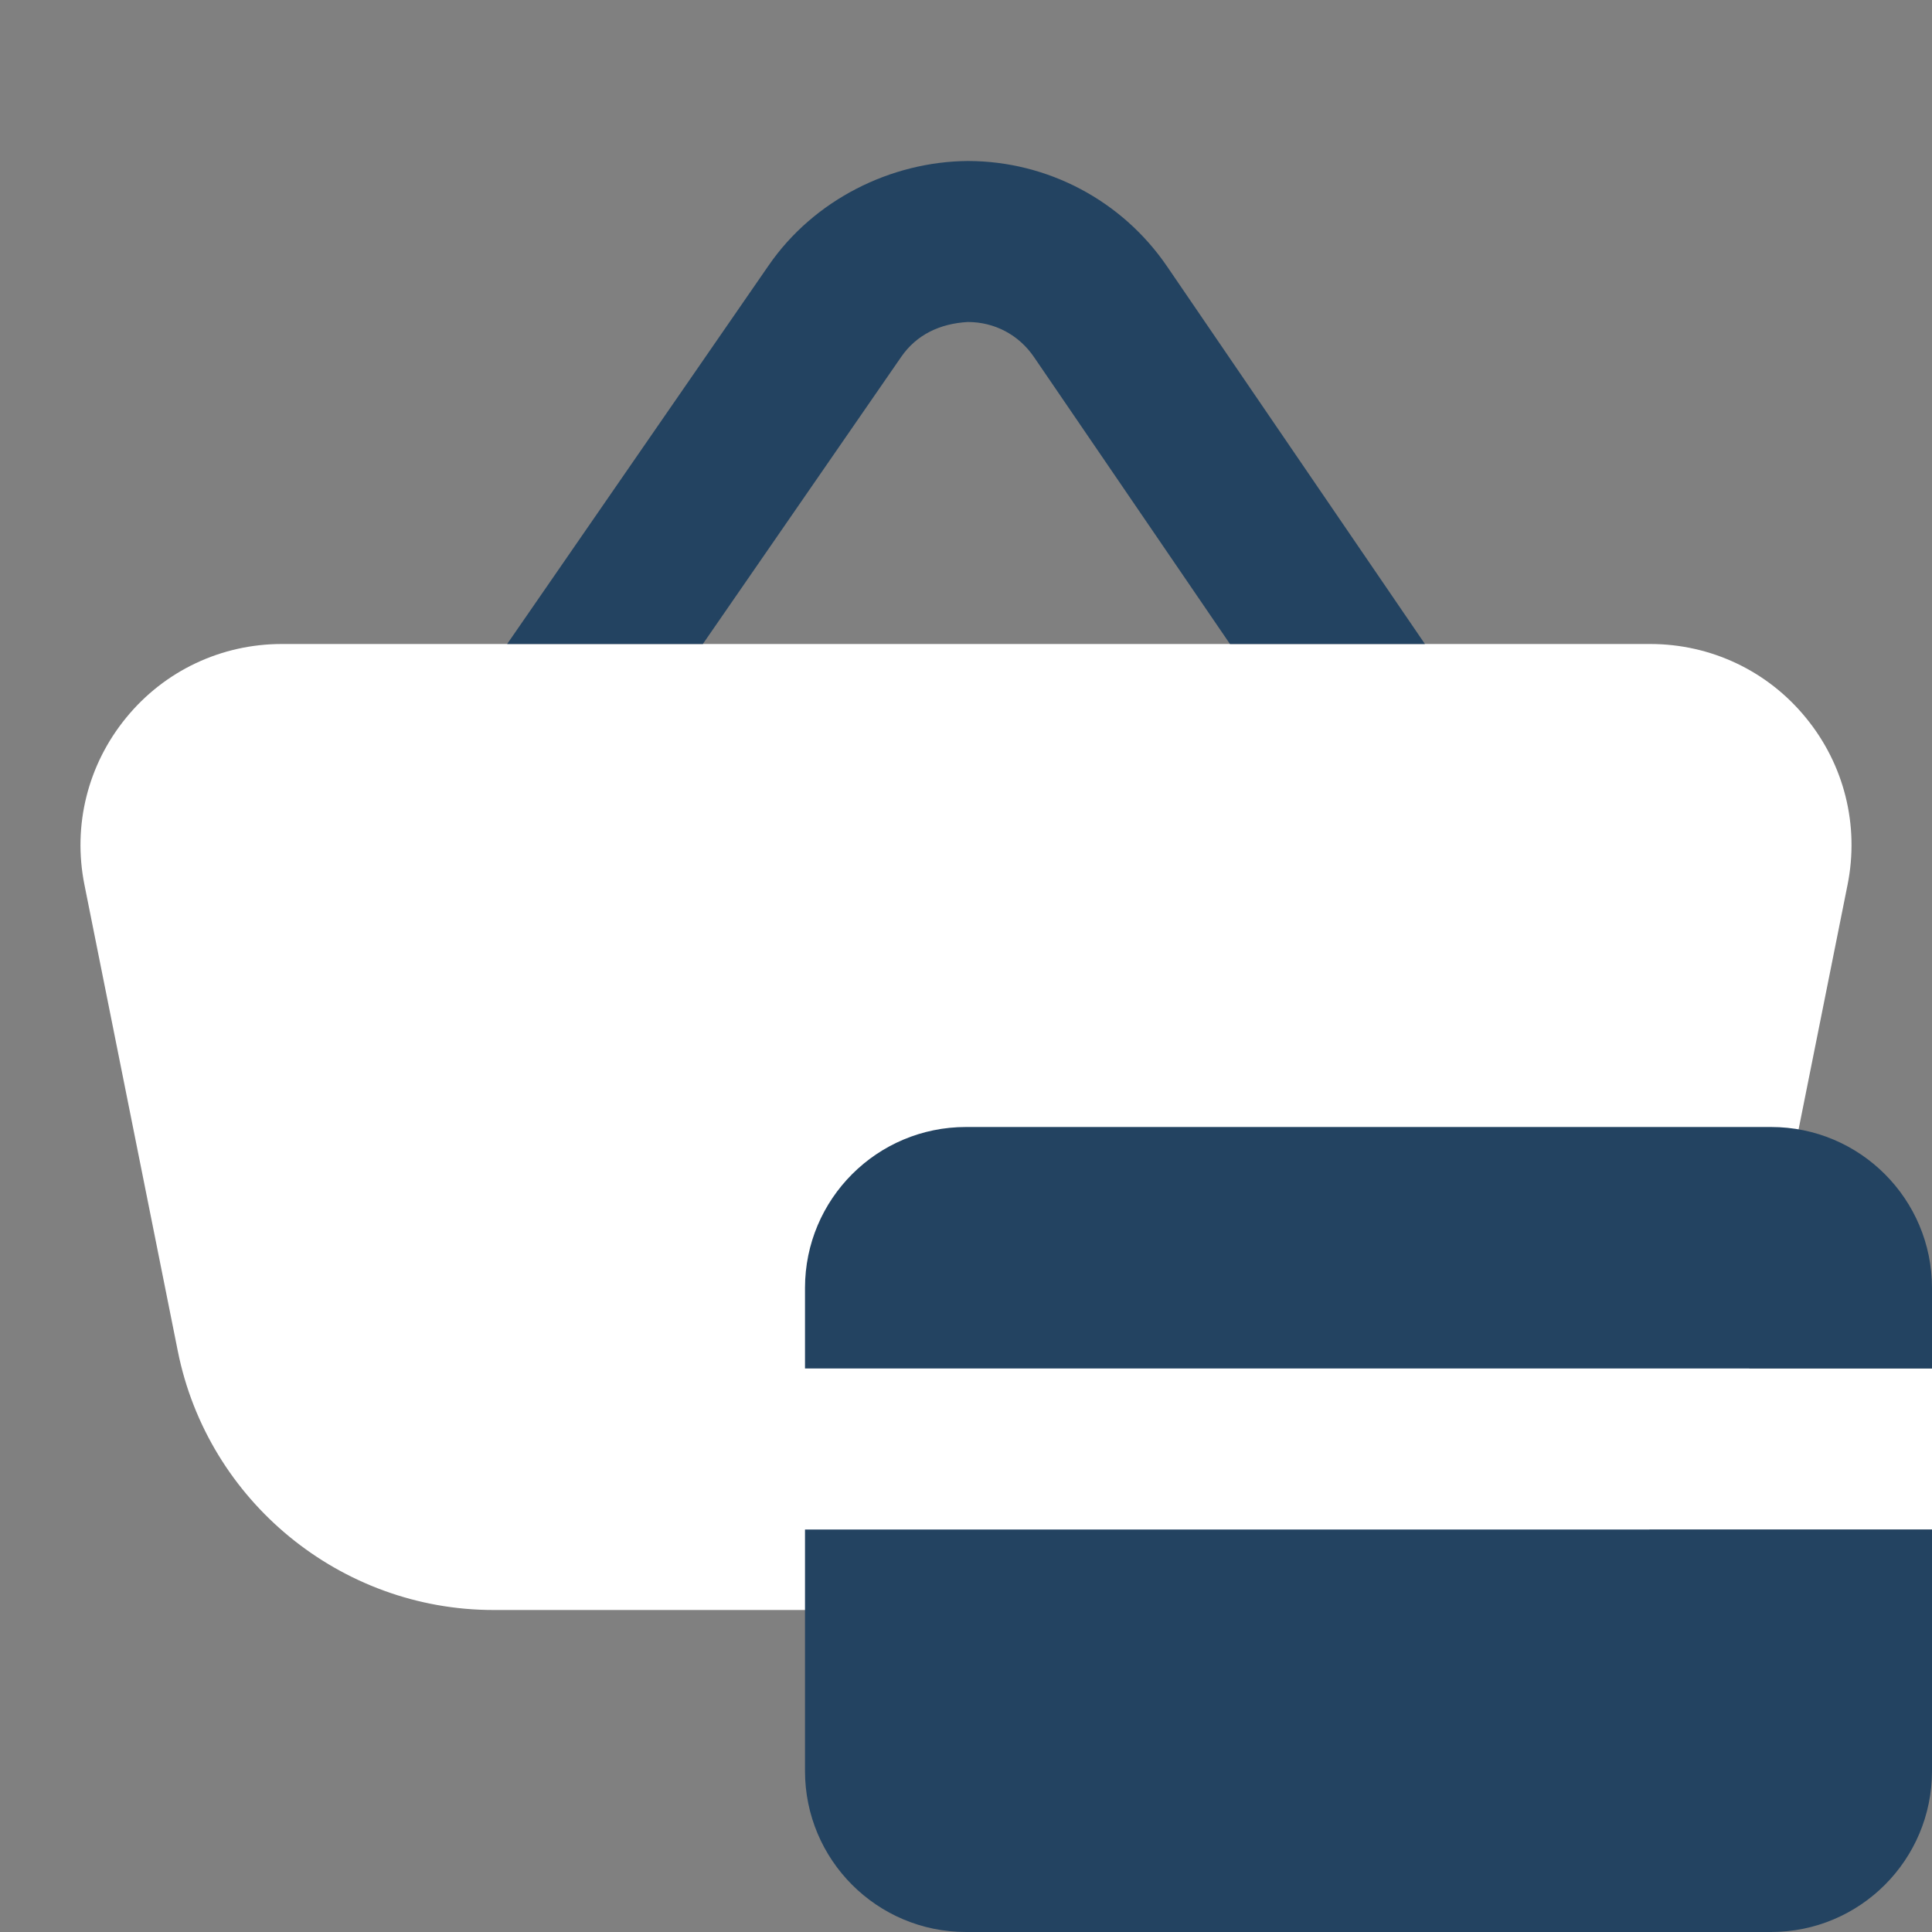 <svg width="96" height="96" viewBox="0 0 96 96" fill="none" xmlns="http://www.w3.org/2000/svg">
  <rect x="0" y="0" width="96" height="96" fill="#808080" stroke="none"/>
  <path opacity="1"
        d="M96 68H86.912C86.988 67.708 87.104 67.436 87.164 67.14L91.804 43.964C92.396 41.012 91.64 37.988 89.732 35.664C87.828 33.332 85.008 32 82 32H14C10.992 32 8.172 33.332 6.268 35.664C4.36 37.992 3.604 41.016 4.196 43.964L8.836 67.14C10.328 74.592 16.924 80 24.524 80H71.476C75.456 80 79.144 78.488 81.984 76H96V68Z" fill="#fff"/>
  <path
    d="M34.924 32L44.784 17.728C45.544 16.628 46.704 16.08 48.088 16C49.424 16 50.628 16.64 51.38 17.744L61.116 32H70.804L57.984 13.228C55.752 9.964 52.06 8.008 48.104 8C44.268 8.024 40.448 9.924 38.2 13.18L25.2 32H34.924Z" fill="#234361"/>
  <path d="M88 56H48C43.58 56 40 59.58 40 64V68H96V64C96 59.58 92.42 56 88 56Z" fill="#234361"/>
  <path d="M40 88C40 92.42 43.58 96 48 96H88C92.42 96 96 92.42 96 88V76H40V88Z" fill="#234361"/>
</svg>
